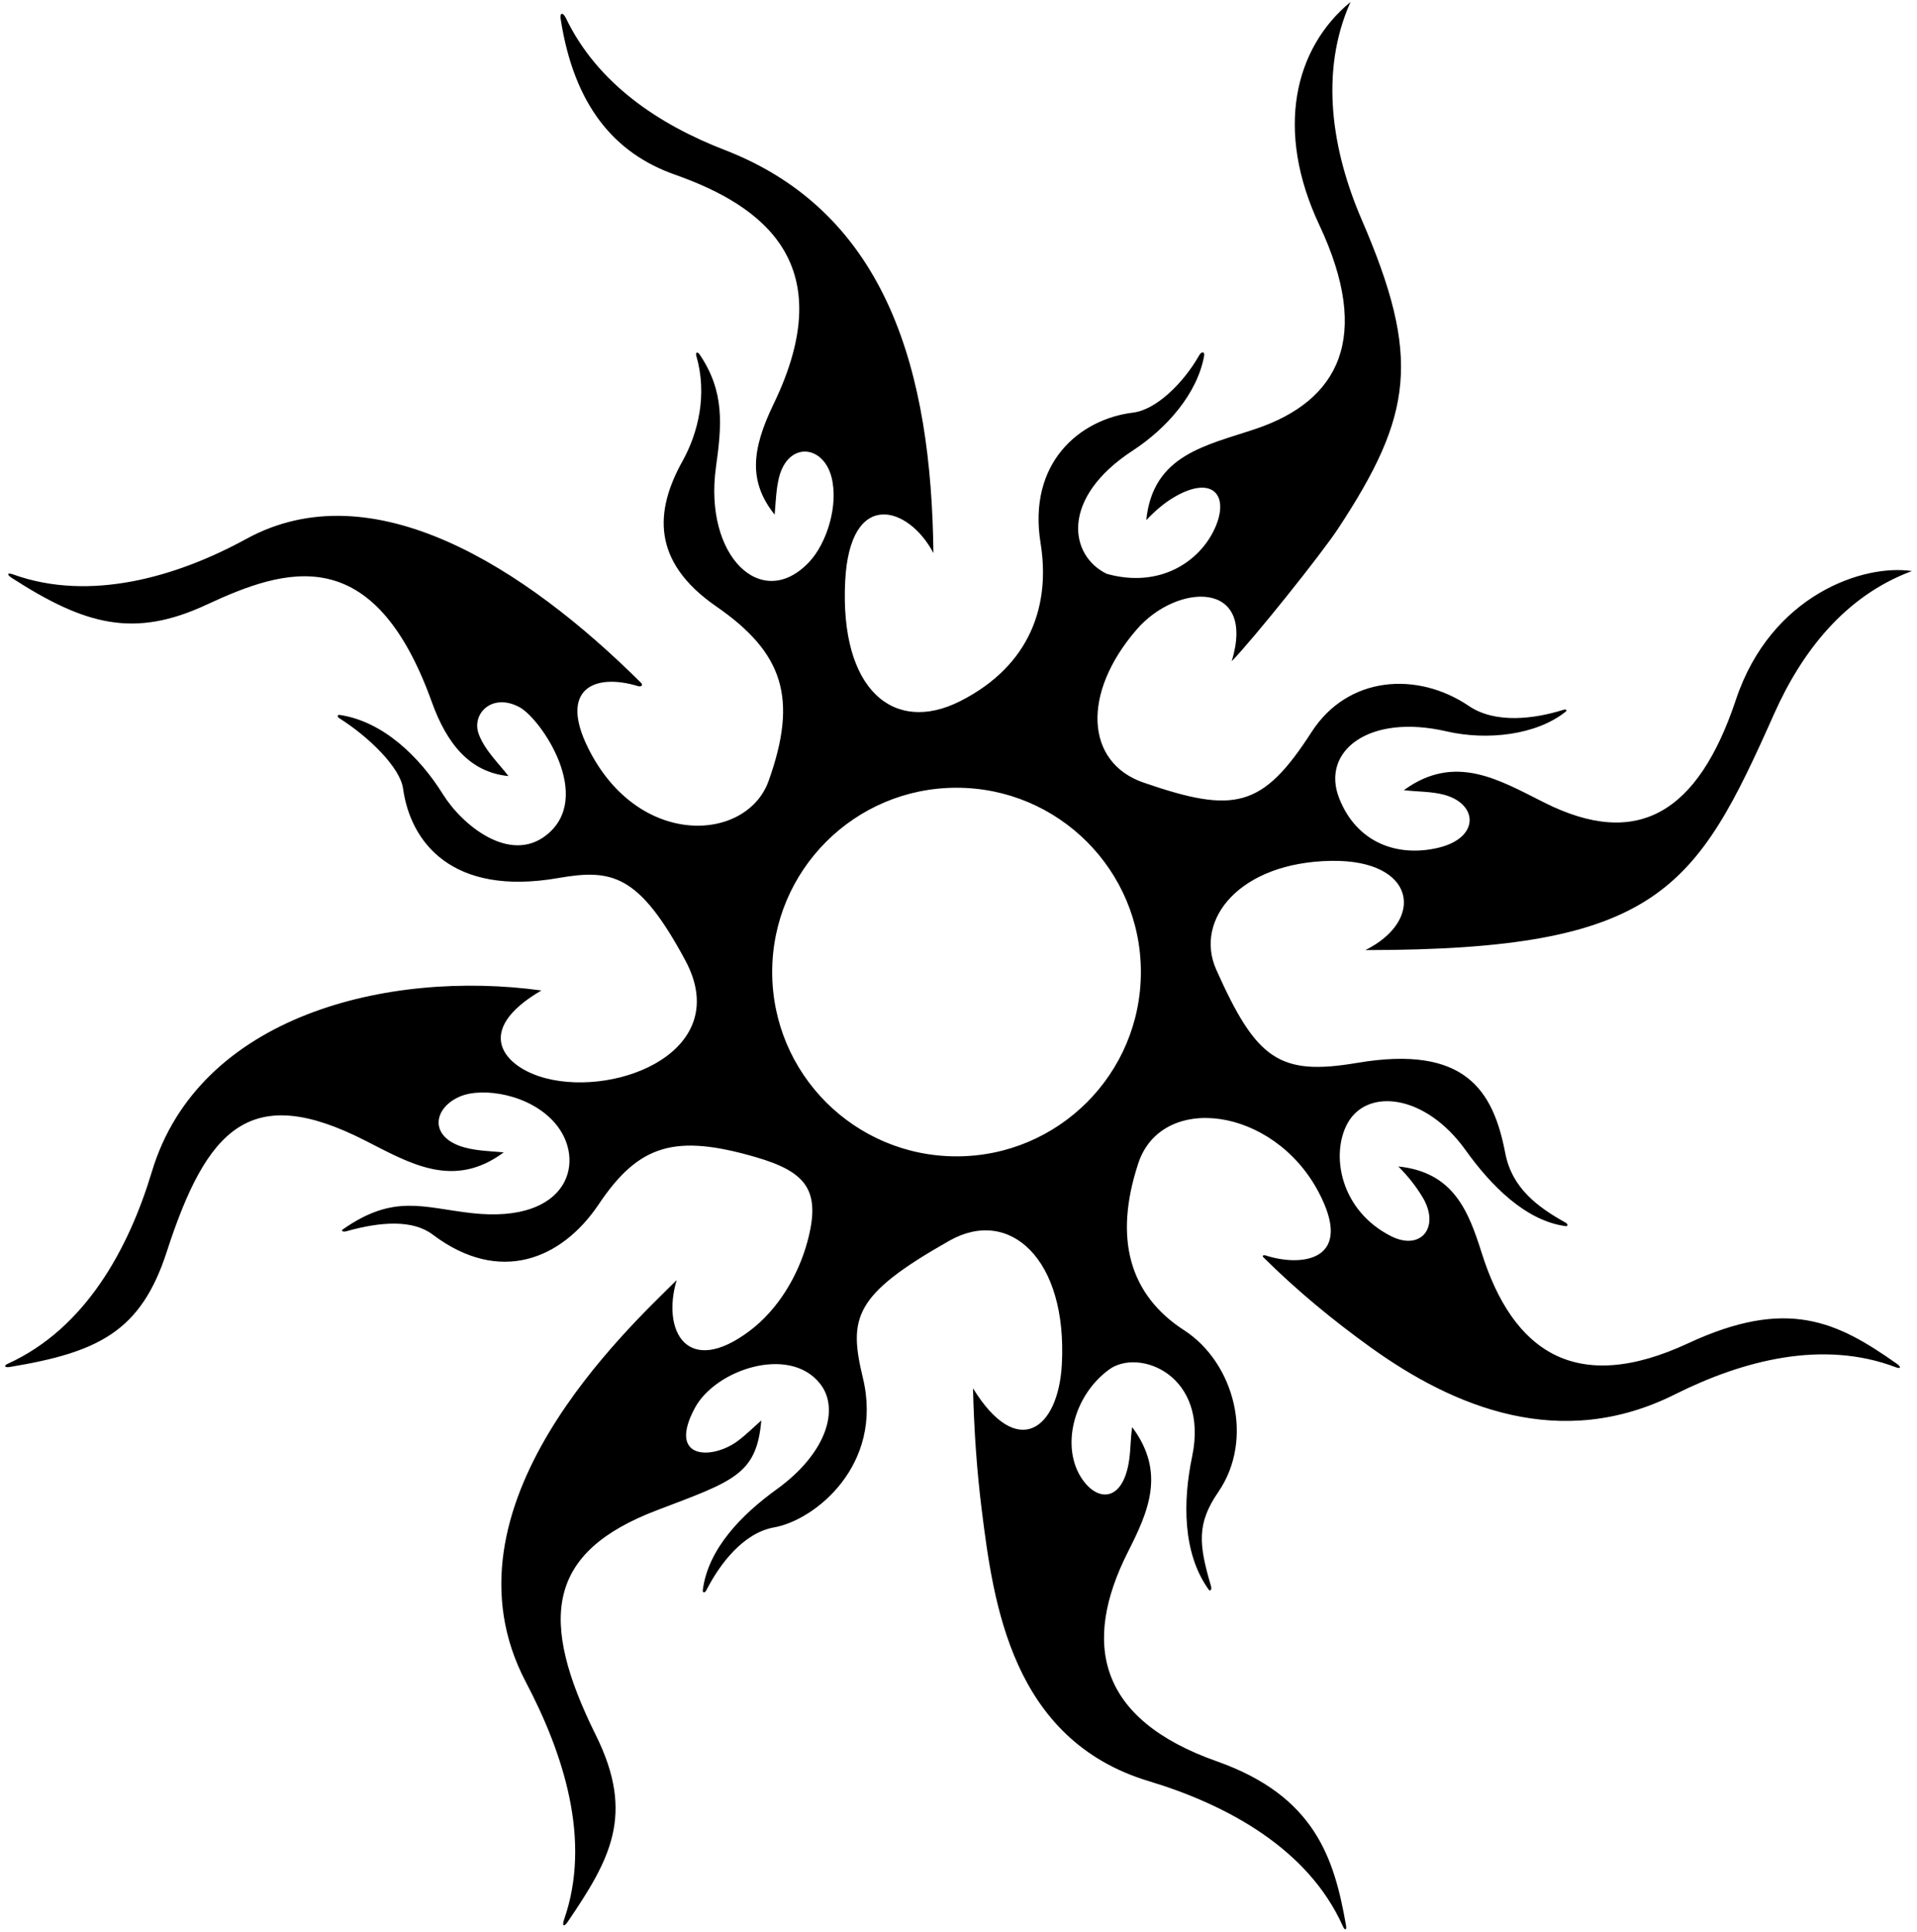 <?xml version="1.0" encoding="UTF-8"?>
<svg xmlns="http://www.w3.org/2000/svg" xmlns:xlink="http://www.w3.org/1999/xlink" width="489pt" height="493pt" viewBox="0 0 489 493" version="1.1">
<g id="surface1">
<path style=" stroke:none;fill-rule:nonzero;fill:rgb(0%,0%,0%);fill-opacity:1;" d="M 483.871 347.945 C 468.574 337.152 455.898 330.953 430.613 342.719 C 401.906 356.078 385.895 344.727 377.984 319.727 C 374.59 308.992 370.805 299.07 356.699 297.602 C 359.125 300.023 361.145 302.602 362.789 305.297 C 367.508 313.008 362.516 319.277 354.812 315.371 C 341.867 308.816 339.344 294.523 343.758 286.551 C 348.766 277.516 363.609 279.125 373.828 293.406 C 380.375 302.555 389.164 311.426 399.336 312.824 C 399.984 312.914 400.008 312.301 399.367 311.941 C 392.285 307.98 385.699 303.195 383.969 294.188 C 380.918 278.316 373.852 266.488 346.168 271.176 C 326.312 274.539 320.469 270.316 310.242 247.371 C 304.578 234.652 316.18 219.969 339.664 219.633 C 361.207 219.32 363.621 234.738 348.301 242.398 C 423.102 242.398 432.609 226.91 452.559 182.117 C 459.617 166.262 470.672 152.004 487.699 145.699 C 475.5 143.836 451.762 151.656 442.797 178.543 C 433.148 207.484 417.695 216.691 393.945 204.773 C 382.395 198.98 371.148 192.086 358.102 201.602 C 361.477 202 365.215 201.91 368.395 202.773 C 377.086 205.129 377.477 213.746 366.945 216.277 C 356.59 218.766 346.07 215.109 341.582 203.598 C 336.953 191.727 349.047 181.973 369.016 186.598 C 379.336 188.988 391.949 187.547 399.402 181.547 C 399.816 181.211 399.453 180.895 398.859 181.078 C 391.383 183.43 381.469 184.703 374.695 180.121 C 361.535 171.211 343.816 172.402 334.562 186.766 C 322.031 206.223 314.875 207.668 291.672 199.652 C 276.922 194.555 275.785 176.922 290.012 160.535 C 300.23 148.77 320.5 147.836 314.199 168.699 C 319.742 162.988 336.988 141.477 341.375 134.801 C 360.426 105.805 362.535 91.215 347.359 56.062 C 339.793 38.535 336.496 18.371 344.5 0.5 C 330.164 12.332 325.176 33.234 336.535 57.395 C 350.059 86.172 341.434 102.262 320.438 109.375 C 307.688 113.691 294.09 115.949 292.398 132.699 C 294.523 130.461 296.781 128.484 299.25 126.996 C 309.297 120.949 313.789 126.348 309.832 134.922 C 305.895 143.445 295.688 150.156 282.301 146.398 C 272.742 141.742 270.375 127.074 288.965 114.945 C 297.566 109.332 305.426 100.457 307.156 90.777 C 307.355 89.66 306.496 89.586 305.879 90.68 C 301.91 97.699 294.941 104.547 289.031 105.27 C 275.32 106.945 262.129 118.148 265.438 138.59 C 267.969 154.234 262.969 169.746 244.938 178.883 C 228.008 187.461 214.176 176.035 215.598 148.242 C 216.812 124.5 231.793 129.09 238.102 141.102 C 237.586 95.305 226.613 54.422 184.891 38.277 C 168.125 31.789 152.371 21.359 144.336 4.578 C 143.629 3.102 142.77 3.215 143.004 4.75 C 146.41 26.965 156.781 39.137 172.145 44.551 C 194.68 52.496 214.613 67.312 197.344 103.055 C 191.633 114.871 190.953 122.957 197.602 131.301 C 197.875 128.172 197.969 124.891 198.691 121.926 C 200.961 112.621 209.949 113.402 212.102 121.723 C 213.957 128.895 210.906 138.613 206.395 143.398 C 194.32 156.207 179.469 141.875 182.629 119.199 C 184.109 108.539 184.914 99.945 178.465 90.445 C 177.914 89.641 177.355 89.891 177.617 90.789 C 180.492 100.66 178.094 110.461 174.09 117.66 C 167.129 130.176 166.016 143.18 182.699 154.711 C 199.762 166.508 203.637 178.078 196.051 199.266 C 190.465 214.863 162.746 216.605 149.98 190.762 C 142.586 175.797 151.574 171.641 162.805 175.066 C 163.594 175.309 164.09 174.781 163.531 174.223 C 133.902 144.738 95.051 119.855 62.852 137.48 C 45.016 147.246 22.902 153.605 3.34 146.555 C 1.844 146.016 1.641 146.566 3.027 147.461 C 21.809 159.555 34.262 162.855 52.715 154.266 C 72.957 144.84 95.293 137.754 110.156 179.125 C 114.02 189.879 119.938 197.055 129.699 198 C 127.262 194.809 123.625 191.402 122.109 187.25 C 120.219 182.062 125.582 176.656 132.535 180.438 C 138.027 183.422 151.656 203.445 139.32 213.105 C 129.984 220.41 117.902 210.531 113 202.664 C 107.102 193.199 97.789 184.043 86.633 182.398 C 86.027 182.312 85.965 182.879 86.555 183.246 C 94.055 187.961 102.078 195.824 102.812 201.168 C 104.691 214.812 115.238 228.762 142.441 224.008 C 156.141 221.617 163.012 223.074 174.812 245.023 C 187.156 267.988 157.766 279.848 139.312 275.121 C 128.523 272.359 120.383 263.035 138.102 252.699 C 99 247.336 50.734 259.062 38.746 298.91 C 32.824 318.605 21.793 338.91 2.035 347.91 C 0.855 348.449 1.184 348.973 2.512 348.754 C 25.02 345.02 35.926 339.77 42.527 319.395 C 52.789 287.73 63.895 276.078 93.168 291 C 104.598 296.824 115.703 303.504 128.5 294 C 125.148 293.707 121.625 293.617 118.477 292.746 C 109.258 290.184 110.465 282.59 117.449 279.703 C 123.172 277.34 135.133 279.137 141.52 286.484 C 149.68 295.871 145.352 312.32 120.316 309.504 C 107.879 308.102 100.5 304.527 87.477 313.637 C 86.902 314.039 87.488 314.375 88.328 314.141 C 97.176 311.641 105.297 311.141 110.383 314.984 C 127.508 327.914 143.348 321.238 152.723 307.258 C 162.984 291.953 172.234 289.246 192.77 295.219 C 205.719 298.984 209.492 303.723 205.961 316.777 C 203.613 325.445 198.492 334.098 191.195 339.574 C 175.359 351.461 168.734 339.68 172.602 326.602 C 160.547 338.652 110.539 384.25 134.117 429.105 C 143.746 447.422 150.949 469.48 143.891 489.738 C 143.32 491.371 143.855 491.734 144.789 490.359 C 155.598 474.426 162.078 463.047 152.012 442.742 C 137.32 413.113 139.422 396.039 167.559 385.316 C 187.078 377.875 193.012 376.27 194.199 362.398 C 192.246 364.125 190.316 366.035 188.266 367.578 C 181.703 372.52 170.074 372.469 177.289 359.145 C 182.559 349.414 201.359 343.109 209.188 353.02 C 214.246 359.422 210.871 370.754 198.164 379.934 C 189.188 386.422 180.617 395.129 179.277 405.66 C 179.18 406.43 179.801 406.473 180.203 405.684 C 183.684 398.84 189.727 391.055 197.473 389.684 C 207.914 387.836 225.445 373.734 220.113 351.555 C 216.422 336.211 217.703 330.395 242.188 316.539 C 257.535 307.855 272.316 321.215 270.859 348.117 C 269.965 364.711 259.512 372.582 248.199 354.199 C 248.461 364.797 249.164 375.172 250.438 385.32 C 253.406 408.934 258.035 443.879 293.023 454.418 C 312.91 460.41 333.688 471.641 342.523 491.398 C 343.062 492.602 343.57 492.492 343.344 491.195 C 340.352 474.16 335.484 458.23 310.383 449.363 C 280.078 438.664 275.926 419.262 287.719 395.945 C 292.906 385.684 297.441 375.672 288.801 364.102 C 288.387 366.777 288.426 369.645 288.055 372.34 C 286.598 382.922 280.27 383.449 276.094 377.434 C 270.492 369.363 273.742 356.094 282.93 349.398 C 290.559 343.84 308.469 350.812 304.09 371.652 C 301.727 382.914 301.617 396.262 308.32 405.555 C 308.75 406.156 309.152 405.496 308.902 404.648 C 305.754 393.953 305.254 388.691 310.762 380.668 C 320.082 367.094 314.797 347.633 302.066 339.398 C 288 330.297 284.078 315.84 290.363 296.789 C 296.301 278.797 324.633 282.305 336.219 303.883 C 345.73 321.598 332.215 323.348 322.844 320.301 C 322.277 320.117 321.898 320.402 322.25 320.754 C 330.848 329.297 340.117 336.91 349.613 343.742 C 370.91 359.062 398.094 370.328 427.215 355.766 C 444.598 347.07 464.922 341.719 483.66 348.848 C 484.883 349.312 484.996 348.742 483.871 347.945 Z M 244 295.023 C 218.031 295.023 196.977 273.969 196.977 248 C 196.977 222.031 218.031 200.977 244 200.977 C 269.969 200.977 291.023 222.031 291.023 248 C 291.023 273.969 269.969 295.023 244 295.023 "/>
</g>
</svg>
